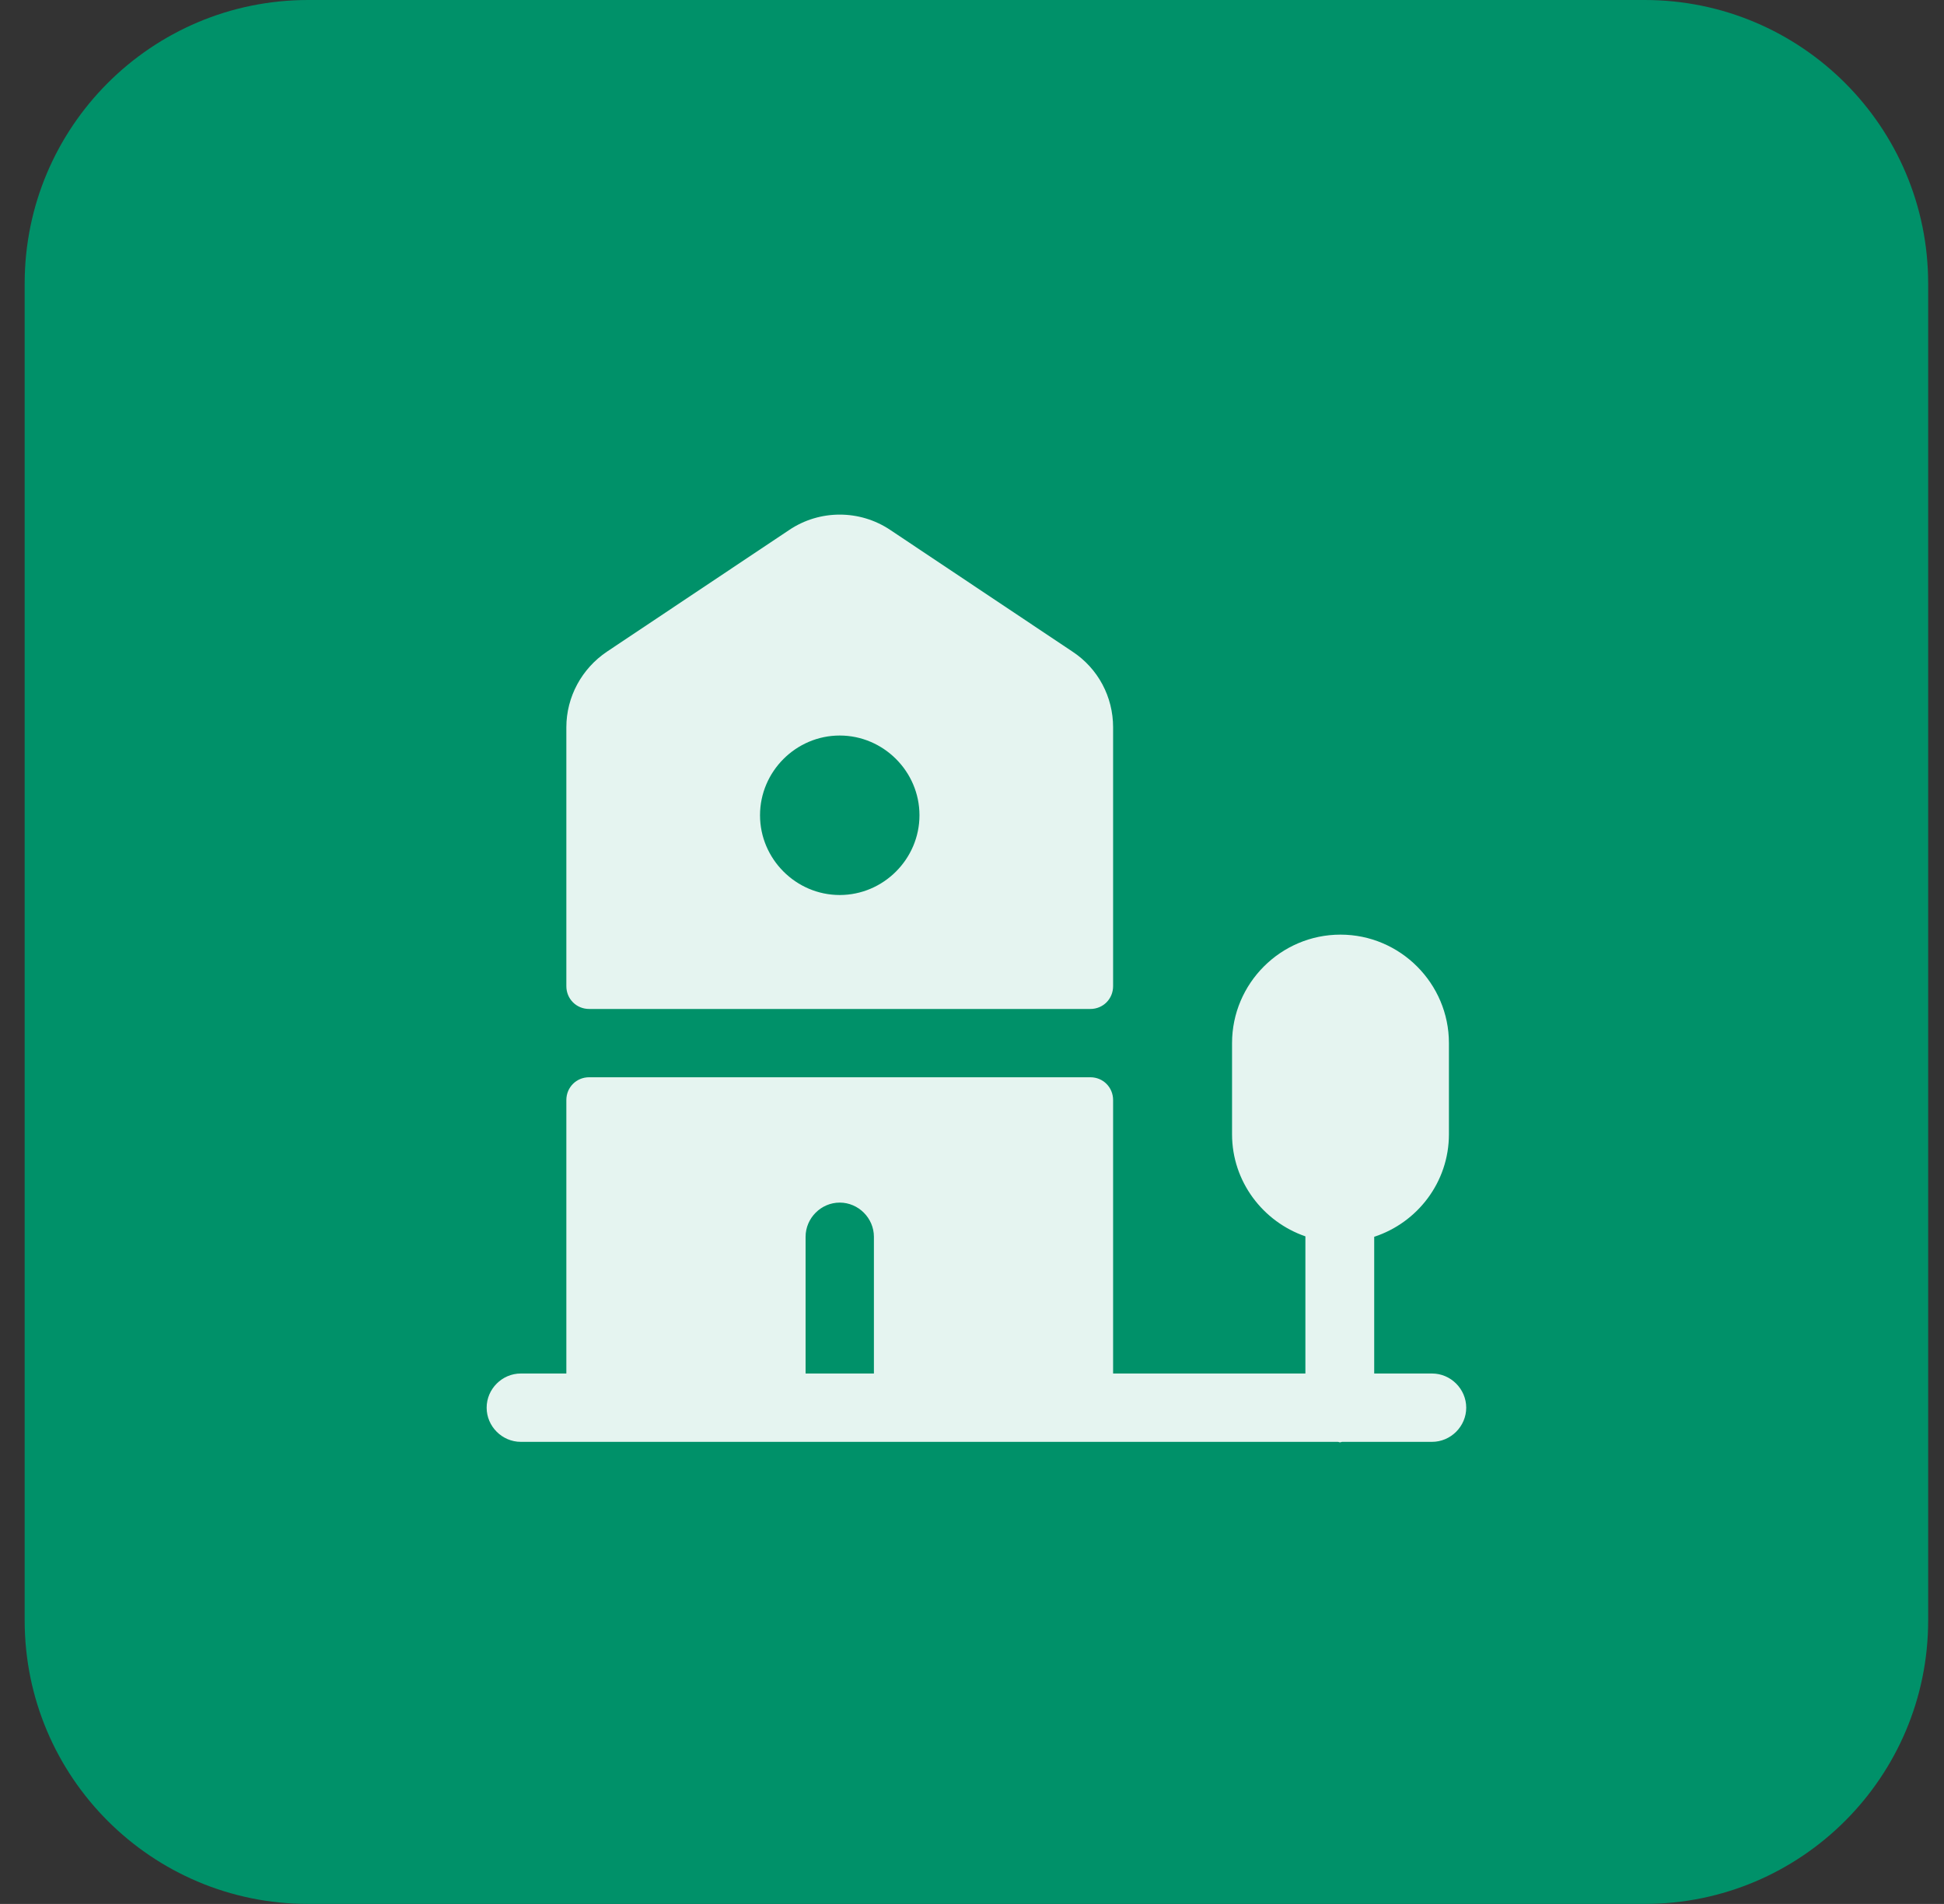 <svg width="48" height="47" viewBox="0 0 48 47" fill="none" xmlns="http://www.w3.org/2000/svg">
<rect x="0" y="0" width="48" height="47" fill="#333333" stroke="none"/>
<path d="M0.609 7C0.609 3.134 3.743 0 7.609 0H40.609C44.475 0 47.609 3.134 47.609 7V40C47.609 43.866 44.475 47 40.609 47H7.609C3.743 47 0.609 43.866 0.609 40V7Z" fill="#009169"/>
<path d="M27.484 17.954C27.484 17.2 27.113 16.503 26.483 16.087L21.983 13.083C21.229 12.577 20.239 12.577 19.486 13.083L14.986 16.087C14.367 16.503 13.984 17.2 13.984 17.954V24.344C13.984 24.659 14.232 24.907 14.547 24.907H26.922C27.237 24.907 27.484 24.659 27.484 24.344V17.954ZM20.734 22.094C19.654 22.094 18.766 21.205 18.766 20.125C18.766 19.045 19.654 18.157 20.734 18.157C21.814 18.157 22.703 19.045 22.703 20.125C22.703 21.205 21.814 22.094 20.734 22.094Z" fill="#E5F4F0"/>
<path d="M35.359 33.906H33.931V30.531C34.999 30.182 35.776 29.181 35.776 28V25.75C35.776 24.276 34.572 23.072 33.098 23.072C31.624 23.072 30.421 24.276 30.421 25.75V28C30.421 29.17 31.186 30.16 32.232 30.52V33.906H27.484V27.156C27.484 26.841 27.237 26.593 26.922 26.593H14.547C14.232 26.593 13.984 26.841 13.984 27.156V33.906H12.859C12.398 33.906 12.016 34.288 12.016 34.75C12.016 35.211 12.398 35.593 12.859 35.593H33.031C33.053 35.593 33.064 35.605 33.087 35.605C33.109 35.605 33.121 35.593 33.143 35.593H35.359C35.821 35.593 36.203 35.211 36.203 34.75C36.203 34.288 35.821 33.906 35.359 33.906ZM19.891 30.531C19.891 30.07 20.273 29.687 20.734 29.687C21.196 29.687 21.578 30.07 21.578 30.531V33.906H19.891V30.531Z" fill="#E5F4F0"/>
</svg>
